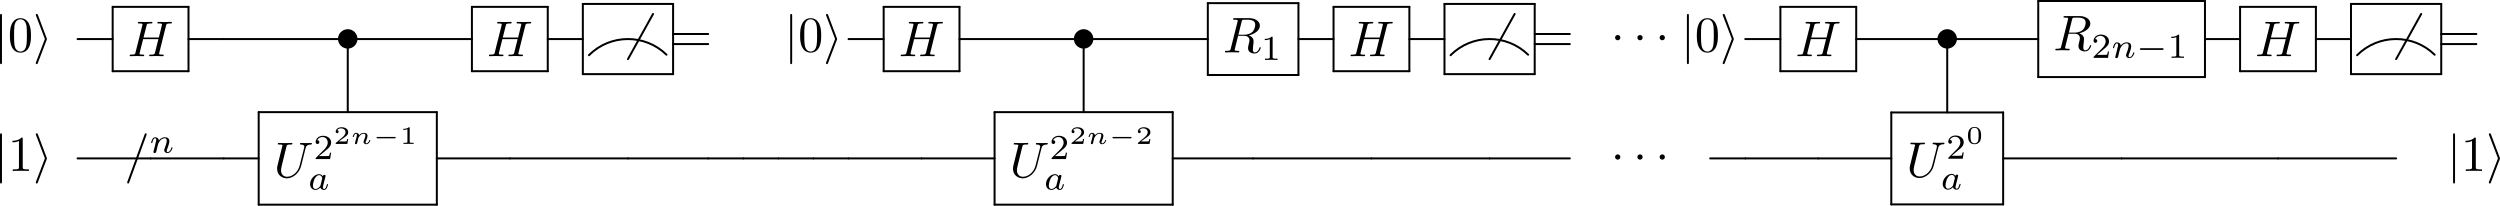 <svg xmlns="http://www.w3.org/2000/svg" xmlns:svg="http://www.w3.org/2000/svg" xmlns:xlink="http://www.w3.org/1999/xlink" id="svg1085" width="662.383" height="54.497" version="1.1" viewBox="0 0 496.787 40.872"><defs id="defs638"><g id="g636"><symbol id="glyph0-0" overflow="visible" style="overflow:visible"><path style="stroke:none" id="path549"/></symbol><symbol id="glyph0-1" overflow="visible" style="overflow:visible"><path style="stroke:none" id="path552" d="m 1.578,-7.125 c 0,-0.172 0,-0.359 -0.188,-0.359 -0.203,0 -0.203,0.188 -0.203,0.359 v 9.266 c 0,0.172 0,0.359 0.203,0.359 0.188,0 0.188,-0.188 0.188,-0.359 z m 0,0"/></symbol><symbol id="glyph0-2" overflow="visible" style="overflow:visible"><path style="stroke:none" id="path555" d="M 2.719,-2.328 C 2.766,-2.438 2.766,-2.469 2.766,-2.5 c 0,-0.016 0,-0.047 -0.047,-0.156 L 0.984,-7.25 c -0.062,-0.172 -0.125,-0.234 -0.234,-0.234 -0.109,0 -0.203,0.094 -0.203,0.203 0,0.031 0,0.047 0.047,0.156 L 2.359,-2.5 0.594,2.109 C 0.547,2.219 0.547,2.25 0.547,2.297 0.547,2.406 0.641,2.5 0.75,2.5 0.875,2.5 0.922,2.391 0.953,2.297 Z m 0,0"/></symbol><symbol id="glyph0-3" overflow="visible" style="overflow:visible"><path style="stroke:none" id="path558" d="m 4.422,-2.5 c 0,-1.062 -0.891,-1.922 -1.922,-1.922 -1.078,0 -1.953,0.891 -1.953,1.922 0,1.062 0.875,1.938 1.953,1.938 1.031,0 1.922,-0.859 1.922,-1.938 z m 0,0"/></symbol><symbol id="glyph0-4" overflow="visible" style="overflow:visible"><path style="stroke:none" id="path561" d="m 1.906,-2.5 c 0,-0.281 -0.234,-0.516 -0.516,-0.516 -0.297,0 -0.531,0.234 -0.531,0.516 0,0.297 0.234,0.531 0.531,0.531 0.281,0 0.516,-0.234 0.516,-0.531 z m 0,0"/></symbol><symbol id="glyph1-0" overflow="visible" style="overflow:visible"><path style="stroke:none" id="path564"/></symbol><symbol id="glyph1-1" overflow="visible" style="overflow:visible"><path style="stroke:none" id="path567" d="m 4.578,-3.188 c 0,-0.797 -0.047,-1.594 -0.391,-2.328 -0.453,-0.969 -1.281,-1.125 -1.688,-1.125 -0.609,0 -1.328,0.266 -1.75,1.188 -0.312,0.688 -0.359,1.469 -0.359,2.266 0,0.75 0.031,1.641 0.453,2.406 0.422,0.797 1.156,1 1.641,1 0.531,0 1.297,-0.203 1.734,-1.156 0.312,-0.688 0.359,-1.469 0.359,-2.25 z M 2.484,0 C 2.094,0 1.5,-0.25 1.328,-1.203 1.219,-1.797 1.219,-2.719 1.219,-3.312 c 0,-0.641 0,-1.297 0.078,-1.828 0.188,-1.188 0.938,-1.281 1.188,-1.281 0.328,0 0.984,0.188 1.172,1.172 0.109,0.562 0.109,1.312 0.109,1.938 0,0.75 0,1.422 -0.109,2.062 C 3.5,-0.297 2.938,0 2.484,0 Z m 0,0"/></symbol><symbol id="glyph1-2" overflow="visible" style="overflow:visible"><path style="stroke:none" id="path570" d="m 2.938,-6.375 c 0,-0.25 0,-0.266 -0.234,-0.266 C 2.078,-6 1.203,-6 0.891,-6 v 0.312 c 0.203,0 0.781,0 1.297,-0.266 v 5.172 c 0,0.359 -0.031,0.469 -0.922,0.469 h -0.312 V 0 c 0.344,-0.031 1.203,-0.031 1.609,-0.031 0.391,0 1.266,0 1.609,0.031 v -0.312 h -0.312 c -0.906,0 -0.922,-0.109 -0.922,-0.469 z m 0,0"/></symbol><symbol id="glyph2-0" overflow="visible" style="overflow:visible"><path style="stroke:none" id="path573"/></symbol><symbol id="glyph2-1" overflow="visible" style="overflow:visible"><path style="stroke:none" id="path576" d="M 7.609,-6.047 C 7.703,-6.406 7.719,-6.5 8.438,-6.5 c 0.266,0 0.344,0 0.344,-0.203 0,-0.109 -0.109,-0.109 -0.141,-0.109 -0.281,0 -1,0.031 -1.281,0.031 -0.281,0 -0.984,-0.031 -1.281,-0.031 -0.078,0 -0.188,0 -0.188,0.203 0,0.109 0.094,0.109 0.281,0.109 0.016,0 0.203,0 0.375,0.016 0.188,0.031 0.266,0.031 0.266,0.172 0,0.031 0,0.047 -0.031,0.188 L 6.188,-3.703 H 3.141 l 0.594,-2.344 C 3.812,-6.406 3.844,-6.5 4.562,-6.5 c 0.266,0 0.344,0 0.344,-0.203 0,-0.109 -0.109,-0.109 -0.141,-0.109 -0.281,0 -1,0.031 -1.281,0.031 -0.281,0 -0.984,-0.031 -1.281,-0.031 -0.078,0 -0.188,0 -0.188,0.203 0,0.109 0.094,0.109 0.281,0.109 0.016,0 0.203,0 0.375,0.016 0.172,0.031 0.266,0.031 0.266,0.172 0,0.031 0,0.062 -0.031,0.188 L 1.562,-0.781 c -0.094,0.391 -0.109,0.469 -0.906,0.469 -0.172,0 -0.266,0 -0.266,0.203 C 0.391,0 0.516,0 0.531,0 0.812,0 1.516,-0.031 1.797,-0.031 2,-0.031 2.219,-0.016 2.438,-0.016 2.656,-0.016 2.875,0 3.078,0 3.156,0 3.281,0 3.281,-0.203 3.281,-0.312 3.188,-0.312 3,-0.312 c -0.375,0 -0.641,0 -0.641,-0.172 0,-0.062 0.016,-0.109 0.016,-0.172 l 0.688,-2.734 h 3.031 c -0.406,1.656 -0.641,2.609 -0.688,2.75 C 5.312,-0.312 5.125,-0.312 4.5,-0.312 c -0.141,0 -0.234,0 -0.234,0.203 C 4.266,0 4.391,0 4.406,0 4.688,0 5.391,-0.031 5.672,-0.031 5.875,-0.031 6.094,-0.016 6.312,-0.016 6.531,-0.016 6.75,0 6.953,0 7.031,0 7.156,0 7.156,-0.203 7.156,-0.312 7.062,-0.312 6.875,-0.312 c -0.359,0 -0.641,0 -0.641,-0.172 0,-0.062 0.016,-0.109 0.031,-0.172 z m 0,0"/></symbol><symbol id="glyph2-2" overflow="visible" style="overflow:visible"><path style="stroke:none" id="path579" d="m 3.734,-6.125 c 0.062,-0.234 0.094,-0.328 0.281,-0.359 C 4.109,-6.5 4.422,-6.5 4.625,-6.5 c 0.703,0 1.812,0 1.812,0.984 0,0.344 -0.156,1.031 -0.547,1.422 -0.266,0.25 -0.781,0.578 -1.688,0.578 H 3.094 Z m 1.438,2.734 c 1.016,-0.219 2.188,-0.922 2.188,-1.922 0,-0.859 -0.891,-1.5 -2.203,-1.5 H 2.328 c -0.203,0 -0.297,0 -0.297,0.203 C 2.031,-6.5 2.125,-6.5 2.312,-6.5 c 0.016,0 0.203,0 0.375,0.016 0.188,0.031 0.266,0.031 0.266,0.172 0,0.031 0,0.062 -0.031,0.188 l -1.344,5.344 C 1.484,-0.391 1.469,-0.312 0.672,-0.312 0.5,-0.312 0.406,-0.312 0.406,-0.109 0.406,0 0.531,0 0.547,0 c 0.281,0 0.984,-0.031 1.25,-0.031 0.281,0 1,0.031 1.281,0.031 0.078,0 0.188,0 0.188,-0.203 0,-0.109 -0.078,-0.109 -0.281,-0.109 -0.359,0 -0.641,0 -0.641,-0.172 0,-0.062 0.016,-0.109 0.031,-0.172 l 0.656,-2.641 h 1.188 c 0.906,0 1.078,0.562 1.078,0.906 0,0.141 -0.078,0.453 -0.141,0.688 C 5.094,-1.422 5,-1.062 5,-0.859 5,0.219 6.203,0.219 6.328,0.219 c 0.844,0 1.203,-1 1.203,-1.141 0,-0.125 -0.109,-0.125 -0.125,-0.125 -0.094,0 -0.109,0.062 -0.125,0.141 C 7.031,-0.172 6.594,0 6.375,0 6.047,0 5.969,-0.219 5.969,-0.609 c 0,-0.312 0.062,-0.812 0.109,-1.141 0.016,-0.141 0.031,-0.328 0.031,-0.469 0,-0.766 -0.672,-1.078 -0.938,-1.172 z m 0,0"/></symbol><symbol id="glyph2-3" overflow="visible" style="overflow:visible"><path style="stroke:none" id="path582" d="m 4.375,-7.094 c 0.047,-0.141 0.047,-0.172 0.047,-0.188 0,-0.109 -0.078,-0.203 -0.188,-0.203 -0.078,0 -0.141,0.031 -0.172,0.094 l -3.469,9.5 C 0.547,2.25 0.547,2.281 0.547,2.297 0.547,2.406 0.641,2.5 0.75,2.5 0.875,2.5 0.906,2.422 0.969,2.25 Z m 0,0"/></symbol><symbol id="glyph2-4" overflow="visible" style="overflow:visible"><path style="stroke:none" id="path585" d="M 6.328,-5.766 C 6.438,-6.172 6.609,-6.469 7.406,-6.5 c 0.047,0 0.172,-0.016 0.172,-0.203 0,0 0,-0.109 -0.125,-0.109 -0.328,0 -0.688,0.031 -1.016,0.031 -0.344,0 -0.719,-0.031 -1.047,-0.031 -0.062,0 -0.172,0 -0.172,0.203 C 5.219,-6.5 5.312,-6.5 5.391,-6.5 c 0.578,0.016 0.688,0.219 0.688,0.438 0,0.031 -0.031,0.188 -0.031,0.203 l -0.906,3.562 C 4.812,-0.953 3.656,-0.094 2.656,-0.094 c -0.672,0 -1.203,-0.438 -1.203,-1.297 0,-0.016 0,-0.328 0.109,-0.766 L 2.516,-6.047 C 2.609,-6.406 2.625,-6.5 3.359,-6.5 c 0.266,0 0.344,0 0.344,-0.203 0,-0.109 -0.109,-0.109 -0.141,-0.109 -0.281,0 -1,0.031 -1.281,0.031 -0.281,0 -1,-0.031 -1.281,-0.031 -0.078,0 -0.188,0 -0.188,0.203 C 0.812,-6.5 0.891,-6.5 1.094,-6.5 c 0.016,0 0.203,0 0.375,0.016 0.172,0.031 0.266,0.031 0.266,0.172 0,0.047 -0.109,0.469 -0.172,0.703 l -0.219,0.875 C 1.25,-4.344 0.781,-2.469 0.734,-2.266 0.672,-2 0.672,-1.844 0.672,-1.688 c 0,1.203 0.906,1.906 1.953,1.906 1.25,0 2.484,-1.125 2.812,-2.438 z m 0,0"/></symbol><symbol id="glyph3-0" overflow="visible" style="overflow:visible"><path style="stroke:none" id="path588"/></symbol><symbol id="glyph3-1" overflow="visible" style="overflow:visible"><path style="stroke:none" id="path591" d="m 2.328,-4.438 c 0,-0.188 0,-0.188 -0.203,-0.188 -0.453,0.438 -1.078,0.438 -1.359,0.438 v 0.25 c 0.156,0 0.625,0 1,-0.188 v 3.547 c 0,0.234 0,0.328 -0.688,0.328 H 0.812 V 0 c 0.125,0 0.984,-0.031 1.234,-0.031 0.219,0 1.094,0.031 1.25,0.031 V -0.25 H 3.031 c -0.703,0 -0.703,-0.094 -0.703,-0.328 z m 0,0"/></symbol><symbol id="glyph3-2" overflow="visible" style="overflow:visible"><path style="stroke:none" id="path594" d="M 3.516,-1.266 H 3.281 c -0.016,0.156 -0.094,0.562 -0.188,0.625 C 3.047,-0.594 2.516,-0.594 2.406,-0.594 H 1.125 c 0.734,-0.641 0.984,-0.844 1.391,-1.172 0.516,-0.406 1,-0.844 1,-1.5 0,-0.844 -0.734,-1.359 -1.625,-1.359 -0.859,0 -1.453,0.609 -1.453,1.25 0,0.344 0.297,0.391 0.375,0.391 0.156,0 0.359,-0.125 0.359,-0.375 0,-0.125 -0.047,-0.375 -0.406,-0.375 C 0.984,-4.219 1.453,-4.375 1.781,-4.375 c 0.703,0 1.062,0.547 1.062,1.109 0,0.609 -0.438,1.078 -0.656,1.328 L 0.516,-0.266 C 0.438,-0.203 0.438,-0.188 0.438,0 h 2.875 z m 0,0"/></symbol><symbol id="glyph4-0" overflow="visible" style="overflow:visible"><path style="stroke:none" id="path597"/></symbol><symbol id="glyph4-1" overflow="visible" style="overflow:visible"><path style="stroke:none" id="path600" d="m 0.844,-0.438 c -0.016,0.094 -0.062,0.266 -0.062,0.281 0,0.156 0.125,0.219 0.234,0.219 0.125,0 0.234,-0.078 0.281,-0.141 0.031,-0.062 0.078,-0.297 0.125,-0.438 0.031,-0.125 0.109,-0.453 0.141,-0.625 0.047,-0.156 0.094,-0.312 0.125,-0.469 0.078,-0.281 0.094,-0.344 0.297,-0.625 C 2.172,-2.516 2.5,-2.875 3.031,-2.875 c 0.391,0 0.406,0.359 0.406,0.484 0,0.422 -0.297,1.188 -0.406,1.484 -0.078,0.203 -0.109,0.266 -0.109,0.375 0,0.375 0.297,0.594 0.656,0.594 0.703,0 1,-0.953 1,-1.062 0,-0.094 -0.078,-0.094 -0.109,-0.094 -0.094,0 -0.094,0.047 -0.125,0.125 C 4.188,-0.406 3.875,-0.125 3.609,-0.125 c -0.156,0 -0.188,-0.094 -0.188,-0.25 0,-0.156 0.047,-0.25 0.172,-0.562 0.078,-0.219 0.359,-0.953 0.359,-1.344 0,-0.672 -0.531,-0.797 -0.906,-0.797 -0.578,0 -0.969,0.359 -1.172,0.641 -0.047,-0.484 -0.453,-0.641 -0.75,-0.641 -0.297,0 -0.453,0.219 -0.547,0.375 -0.156,0.266 -0.25,0.656 -0.25,0.703 0,0.078 0.094,0.078 0.125,0.078 0.094,0 0.094,-0.016 0.141,-0.203 0.109,-0.406 0.25,-0.75 0.516,-0.75 0.188,0 0.234,0.156 0.234,0.344 0,0.125 -0.062,0.391 -0.125,0.578 -0.047,0.188 -0.109,0.469 -0.141,0.625 z m 0,0"/></symbol><symbol id="glyph4-2" overflow="visible" style="overflow:visible"><path style="stroke:none" id="path603" d="m 2.938,-2.656 c -0.141,-0.234 -0.375,-0.422 -0.719,-0.422 -0.891,0 -1.797,0.984 -1.797,1.984 0,0.688 0.453,1.156 1.062,1.156 0.375,0 0.703,-0.203 0.984,-0.484 C 2.594,0 3,0.062 3.188,0.062 c 0.25,0 0.422,-0.141 0.547,-0.359 0.156,-0.281 0.25,-0.672 0.25,-0.703 0,-0.094 -0.094,-0.094 -0.109,-0.094 -0.109,0 -0.109,0.031 -0.156,0.219 C 3.625,-0.531 3.5,-0.125 3.203,-0.125 3.031,-0.125 2.969,-0.281 2.969,-0.469 c 0,-0.109 0.062,-0.375 0.109,-0.547 0.047,-0.188 0.125,-0.469 0.156,-0.625 L 3.375,-2.172 C 3.422,-2.359 3.5,-2.688 3.5,-2.719 3.5,-2.875 3.375,-2.938 3.266,-2.938 c -0.125,0 -0.281,0.078 -0.328,0.281 z M 2.5,-0.875 C 2.453,-0.672 2.297,-0.531 2.141,-0.406 2.078,-0.344 1.797,-0.125 1.5,-0.125 c -0.266,0 -0.516,-0.188 -0.516,-0.672 0,-0.375 0.203,-1.141 0.375,-1.422 0.312,-0.562 0.672,-0.656 0.859,-0.656 0.484,0 0.625,0.531 0.625,0.609 0,0.016 -0.016,0.078 -0.016,0.094 z m 0,0"/></symbol><symbol id="glyph5-0" overflow="visible" style="overflow:visible"><path style="stroke:none" id="path606"/></symbol><symbol id="glyph5-1" overflow="visible" style="overflow:visible"><path style="stroke:none" id="path609" d="m 5.188,-1.578 c 0.109,0 0.281,0 0.281,-0.156 0,-0.188 -0.172,-0.188 -0.281,-0.188 H 1.031 c -0.109,0 -0.281,0 -0.281,0.172 0,0.172 0.156,0.172 0.281,0.172 z m 0,0"/></symbol><symbol id="glyph6-0" overflow="visible" style="overflow:visible"><path style="stroke:none" id="path612"/></symbol><symbol id="glyph6-1" overflow="visible" style="overflow:visible"><path style="stroke:none" id="path615" d="M 2.938,-0.969 H 2.719 c 0,0.094 -0.062,0.406 -0.141,0.453 -0.031,0.031 -0.453,0.031 -0.531,0.031 H 1.078 C 1.406,-0.719 1.766,-1 2.062,-1.203 c 0.453,-0.312 0.875,-0.594 0.875,-1.125 0,-0.641 -0.609,-0.984 -1.312,-0.984 -0.672,0 -1.172,0.375 -1.172,0.875 0,0.25 0.219,0.297 0.297,0.297 0.125,0 0.281,-0.094 0.281,-0.297 0,-0.172 -0.125,-0.281 -0.281,-0.281 0.141,-0.234 0.438,-0.375 0.766,-0.375 0.484,0 0.891,0.281 0.891,0.766 0,0.422 -0.297,0.75 -0.672,1.062 l -1.219,1.031 C 0.469,-0.188 0.453,-0.188 0.453,-0.156 V 0 h 2.312 z m 0,0"/></symbol><symbol id="glyph6-2" overflow="visible" style="overflow:visible"><path style="stroke:none" id="path618" d="M 1.984,-3.172 C 1.984,-3.312 1.969,-3.312 1.797,-3.312 1.453,-3 0.891,-3 0.797,-3 H 0.719 v 0.219 h 0.078 c 0.109,0 0.438,-0.016 0.734,-0.141 v 2.5 c 0,0.141 0,0.203 -0.531,0.203 H 0.75 V 0 c 0.266,-0.016 0.719,-0.016 1,-0.016 0.297,0 0.734,0 1.016,0.016 v -0.219 h -0.25 c -0.531,0 -0.531,-0.062 -0.531,-0.203 z m 0,0"/></symbol><symbol id="glyph6-3" overflow="visible" style="overflow:visible"><path style="stroke:none" id="path621" d="M 3,-1.594 C 3,-1.953 3,-3.312 1.688,-3.312 c -1.297,0 -1.297,1.359 -1.297,1.719 0,0.359 0,1.703 1.297,1.703 C 3,0.109 3,-1.234 3,-1.594 Z M 1.688,-0.062 C 1.516,-0.062 1.094,-0.125 0.969,-0.625 0.891,-0.891 0.891,-1.25 0.891,-1.656 c 0,-0.375 0,-0.719 0.078,-1 0.125,-0.422 0.516,-0.5 0.719,-0.5 0.375,0 0.641,0.188 0.734,0.547 C 2.5,-2.359 2.5,-1.953 2.5,-1.656 c 0,0.344 0,0.75 -0.078,1.047 C 2.297,-0.125 1.891,-0.062 1.688,-0.062 Z m 0,0"/></symbol><symbol id="glyph7-0" overflow="visible" style="overflow:visible"><path style="stroke:none" id="path624"/></symbol><symbol id="glyph7-1" overflow="visible" style="overflow:visible"><path style="stroke:none" id="path627" d="m 0.969,-0.484 c -0.031,0.125 -0.078,0.344 -0.078,0.359 0,0.109 0.094,0.188 0.188,0.188 0.062,0 0.172,-0.047 0.234,-0.172 0,-0.031 0.062,-0.266 0.094,-0.391 0.172,-0.672 0.172,-0.688 0.172,-0.703 0.078,-0.125 0.438,-0.828 1.031,-0.828 0.25,0 0.359,0.125 0.359,0.359 0,0.281 -0.219,0.797 -0.328,1.078 -0.031,0.062 -0.047,0.125 -0.047,0.203 0,0.266 0.25,0.453 0.547,0.453 0.531,0 0.797,-0.656 0.797,-0.781 0,-0.062 -0.078,-0.062 -0.094,-0.062 -0.094,0 -0.094,0.016 -0.125,0.109 C 3.625,-0.375 3.391,-0.109 3.156,-0.109 3.047,-0.109 3,-0.188 3,-0.297 3,-0.406 3.031,-0.453 3.078,-0.562 c 0.078,-0.203 0.312,-0.766 0.312,-1.047 0,-0.375 -0.266,-0.594 -0.75,-0.594 -0.453,0 -0.766,0.281 -0.938,0.5 -0.016,-0.422 -0.422,-0.5 -0.609,-0.5 -0.5,0 -0.641,0.766 -0.641,0.766 0,0.078 0.078,0.078 0.109,0.078 0.078,0 0.094,-0.031 0.109,-0.094 C 0.75,-1.75 0.859,-2.031 1.078,-2.031 c 0.156,0 0.203,0.156 0.203,0.266 0,0.062 -0.062,0.25 -0.078,0.391 -0.047,0.125 -0.094,0.328 -0.109,0.438 z m 0,0"/></symbol><symbol id="glyph8-0" overflow="visible" style="overflow:visible"><path style="stroke:none" id="path630"/></symbol><symbol id="glyph8-1" overflow="visible" style="overflow:visible"><path style="stroke:none" id="path633" d="m 4.391,-1.109 c 0.078,0 0.203,0 0.203,-0.141 0,-0.141 -0.125,-0.141 -0.203,-0.141 h -3.375 c -0.078,0 -0.219,0 -0.219,0.141 0,0.141 0.141,0.141 0.219,0.141 z m 0,0"/></symbol></g></defs><rect style="fill:#fff;stroke-width:.774" id="rect1093" width="507.019" height="51.08" x="-5.522" y="-5.717"/><g id="surface1" transform="translate(-54.297,-73.208)"><g style="fill:#000;fill-opacity:1" id="g642"><use id="use640" width="100%" height="100%" x="53.109" y="83.457" xlink:href="#glyph0-1"/></g><g style="fill:#000;fill-opacity:1" id="g646"><use id="use644" width="100%" height="100%" x="55.876" y="83.457" xlink:href="#glyph1-1"/></g><g style="fill:#000;fill-opacity:1" id="g650"><use id="use648" width="100%" height="100%" x="60.858" y="83.457" xlink:href="#glyph0-2"/></g><g style="fill:#000;fill-opacity:1" id="g654"><use id="use652" width="100%" height="100%" x="79.676" y="84.37" xlink:href="#glyph2-1"/></g><path style="fill:none;stroke:#000;stroke-width:.398;stroke-linecap:round;stroke-linejoin:round;stroke-miterlimit:10;stroke-opacity:1" id="path656" d="M 22.041,6.393 H 6.974" transform="matrix(1,0,0,-1,69.713,80.967)"/><path style="fill:none;stroke:#000;stroke-width:.398;stroke-linecap:round;stroke-linejoin:round;stroke-miterlimit:10;stroke-opacity:1" id="path658" d="M 6.974,6.393 V -6.392" transform="matrix(1,0,0,-1,69.713,80.967)"/><path style="fill:none;stroke:#000;stroke-width:.398;stroke-linecap:round;stroke-linejoin:round;stroke-miterlimit:10;stroke-opacity:1" id="path660" d="M 6.974,-6.392 H 22.041" transform="matrix(1,0,0,-1,69.713,80.967)"/><path style="fill:none;stroke:#000;stroke-width:.398;stroke-linecap:round;stroke-linejoin:round;stroke-miterlimit:10;stroke-opacity:1" id="path662" d="M 22.041,-6.392 V 6.393" transform="matrix(1,0,0,-1,69.713,80.967)"/><path style="fill:none;stroke:#000;stroke-width:.398;stroke-linecap:round;stroke-linejoin:round;stroke-miterlimit:10;stroke-opacity:1" id="path664" d="M 6.974,-0.002 H 0.002" transform="matrix(1,0,0,-1,69.713,80.967)"/><path style="fill:none;stroke:#000;stroke-width:.398;stroke-linecap:round;stroke-linejoin:round;stroke-miterlimit:10;stroke-opacity:1" id="path666" d="M 29.017,-0.002 H 22.041" transform="matrix(1,0,0,-1,69.713,80.967)"/><g style="fill:#000;fill-opacity:1" id="g670"><use id="use668" width="100%" height="100%" x="120.912" y="83.43" xlink:href="#glyph0-3"/></g><path style="fill:none;stroke:#000;stroke-width:.398;stroke-linecap:round;stroke-linejoin:round;stroke-miterlimit:10;stroke-opacity:1" id="path672" d="M 53.689,-1.357 V -14.529" transform="matrix(1,0,0,-1,69.713,80.967)"/><path style="fill:none;stroke:#000;stroke-width:.398;stroke-linecap:round;stroke-linejoin:round;stroke-miterlimit:10;stroke-opacity:1" id="path674" d="M 52.471,-0.002 H 29.017" transform="matrix(1,0,0,-1,69.713,80.967)"/><g style="fill:#000;fill-opacity:1" id="g678"><use id="use676" width="100%" height="100%" x="151.064" y="84.37" xlink:href="#glyph2-1"/></g><path style="fill:none;stroke:#000;stroke-width:.398;stroke-linecap:round;stroke-linejoin:round;stroke-miterlimit:10;stroke-opacity:1" id="path680" d="M 93.432,6.393 H 78.361" transform="matrix(1,0,0,-1,69.713,80.967)"/><path style="fill:none;stroke:#000;stroke-width:.398;stroke-linecap:round;stroke-linejoin:round;stroke-miterlimit:10;stroke-opacity:1" id="path682" d="M 78.361,6.393 V -6.392" transform="matrix(1,0,0,-1,69.713,80.967)"/><path style="fill:none;stroke:#000;stroke-width:.398;stroke-linecap:round;stroke-linejoin:round;stroke-miterlimit:10;stroke-opacity:1" id="path684" d="M 78.361,-6.392 H 93.432" transform="matrix(1,0,0,-1,69.713,80.967)"/><path style="fill:none;stroke:#000;stroke-width:.398;stroke-linecap:round;stroke-linejoin:round;stroke-miterlimit:10;stroke-opacity:1" id="path686" d="M 93.432,-6.392 V 6.393" transform="matrix(1,0,0,-1,69.713,80.967)"/><path style="fill:none;stroke:#000;stroke-width:.398;stroke-linecap:round;stroke-linejoin:round;stroke-miterlimit:10;stroke-opacity:1" id="path688" d="M 78.361,-0.002 H 54.908" transform="matrix(1,0,0,-1,69.713,80.967)"/><path style="fill:none;stroke:#000;stroke-width:.398;stroke-linecap:round;stroke-linejoin:round;stroke-miterlimit:10;stroke-opacity:1" id="path690" d="m -7.752,-3.209 c 4.246,4.246 11.121,4.277 15.406,0.098" transform="matrix(1,0,0,-1,179.084,80.967)"/><path style="fill:none;stroke:#000;stroke-width:.398;stroke-linecap:round;stroke-linejoin:round;stroke-miterlimit:10;stroke-opacity:1" id="path692" d="M 0.002,-3.986 4.982,4.983" transform="matrix(1,0,0,-1,179.084,80.967)"/><path style="fill:none;stroke:#000;stroke-width:.398;stroke-linecap:round;stroke-linejoin:round;stroke-miterlimit:10;stroke-opacity:1" id="path694" d="M 118.338,6.975 H 100.404" transform="matrix(1,0,0,-1,69.713,80.967)"/><path style="fill:none;stroke:#000;stroke-width:.398;stroke-linecap:round;stroke-linejoin:round;stroke-miterlimit:10;stroke-opacity:1" id="path696" d="M 100.404,6.975 V -6.974" transform="matrix(1,0,0,-1,69.713,80.967)"/><path style="fill:none;stroke:#000;stroke-width:.398;stroke-linecap:round;stroke-linejoin:round;stroke-miterlimit:10;stroke-opacity:1" id="path698" d="m 100.404,-6.974 h 17.934" transform="matrix(1,0,0,-1,69.713,80.967)"/><path style="fill:none;stroke:#000;stroke-width:.398;stroke-linecap:round;stroke-linejoin:round;stroke-miterlimit:10;stroke-opacity:1" id="path700" d="M 118.338,-6.974 V 6.975" transform="matrix(1,0,0,-1,69.713,80.967)"/><path style="fill:none;stroke:#000;stroke-width:.398;stroke-linecap:round;stroke-linejoin:round;stroke-miterlimit:10;stroke-opacity:1" id="path702" d="M 100.404,-0.002 H 93.432" transform="matrix(1,0,0,-1,69.713,80.967)"/><path style="fill:none;stroke:#000;stroke-width:.398;stroke-linecap:round;stroke-linejoin:round;stroke-miterlimit:10;stroke-opacity:1" id="path704" d="m 125.31,-0.002 h -6.973" transform="matrix(1,0,0,-1,69.713,81.963)"/><path style="fill:none;stroke:#000;stroke-width:.398;stroke-linecap:round;stroke-linejoin:round;stroke-miterlimit:10;stroke-opacity:1" id="path706" d="m 125.31,0.001 h -6.973" transform="matrix(1,0,0,-1,69.713,79.97)"/><g style="fill:#000;fill-opacity:1" id="g710"><use id="use708" width="100%" height="100%" x="210.134" y="83.457" xlink:href="#glyph0-1"/></g><g style="fill:#000;fill-opacity:1" id="g714"><use id="use712" width="100%" height="100%" x="212.901" y="83.457" xlink:href="#glyph1-1"/></g><g style="fill:#000;fill-opacity:1" id="g718"><use id="use716" width="100%" height="100%" x="217.883" y="83.457" xlink:href="#glyph0-2"/></g><g style="fill:#000;fill-opacity:1" id="g722"><use id="use720" width="100%" height="100%" x="232.882" y="84.371" xlink:href="#glyph2-1"/></g><path style="fill:none;stroke:#000;stroke-width:.398;stroke-linecap:round;stroke-linejoin:round;stroke-miterlimit:10;stroke-opacity:1" id="path724" d="M 175.248,6.393 H 160.182" transform="matrix(1,0,0,-1,69.713,80.967)"/><path style="fill:none;stroke:#000;stroke-width:.398;stroke-linecap:round;stroke-linejoin:round;stroke-miterlimit:10;stroke-opacity:1" id="path726" d="M 160.182,6.393 V -6.392" transform="matrix(1,0,0,-1,69.713,80.967)"/><path style="fill:none;stroke:#000;stroke-width:.398;stroke-linecap:round;stroke-linejoin:round;stroke-miterlimit:10;stroke-opacity:1" id="path728" d="m 160.182,-6.392 h 15.066" transform="matrix(1,0,0,-1,69.713,80.967)"/><path style="fill:none;stroke:#000;stroke-width:.398;stroke-linecap:round;stroke-linejoin:round;stroke-miterlimit:10;stroke-opacity:1" id="path730" d="M 175.248,-6.392 V 6.393" transform="matrix(1,0,0,-1,69.713,80.967)"/><path style="fill:none;stroke:#000;stroke-width:.398;stroke-linecap:round;stroke-linejoin:round;stroke-miterlimit:10;stroke-opacity:1" id="path732" d="m 160.182,-0.002 h -6.977" transform="matrix(1,0,0,-1,69.713,80.967)"/><g style="fill:#000;fill-opacity:1" id="g736"><use id="use734" width="100%" height="100%" x="267.144" y="83.43" xlink:href="#glyph0-3"/></g><path style="fill:none;stroke:#000;stroke-width:.398;stroke-linecap:round;stroke-linejoin:round;stroke-miterlimit:10;stroke-opacity:1" id="path738" d="M 199.92,-1.357 V -14.529" transform="matrix(1,0,0,-1,69.713,80.967)"/><path style="fill:none;stroke:#000;stroke-width:.398;stroke-linecap:round;stroke-linejoin:round;stroke-miterlimit:10;stroke-opacity:1" id="path740" d="M 198.701,-0.002 H 175.248" transform="matrix(1,0,0,-1,69.713,80.967)"/><g style="fill:#000;fill-opacity:1" id="g744"><use id="use742" width="100%" height="100%" x="297.296" y="83.623" xlink:href="#glyph2-2"/></g><g style="fill:#000;fill-opacity:1" id="g748"><use id="use746" width="100%" height="100%" x="304.86" y="85.118" xlink:href="#glyph3-1"/></g><path style="fill:none;stroke:#000;stroke-width:.398;stroke-linecap:round;stroke-linejoin:round;stroke-miterlimit:10;stroke-opacity:1" id="path750" d="M 242.603,7.139 H 224.596" transform="matrix(1,0,0,-1,69.713,80.967)"/><path style="fill:none;stroke:#000;stroke-width:.398;stroke-linecap:round;stroke-linejoin:round;stroke-miterlimit:10;stroke-opacity:1" id="path752" d="M 224.596,7.139 V -7.138" transform="matrix(1,0,0,-1,69.713,80.967)"/><path style="fill:none;stroke:#000;stroke-width:.398;stroke-linecap:round;stroke-linejoin:round;stroke-miterlimit:10;stroke-opacity:1" id="path754" d="m 224.596,-7.138 h 18.008" transform="matrix(1,0,0,-1,69.713,80.967)"/><path style="fill:none;stroke:#000;stroke-width:.398;stroke-linecap:round;stroke-linejoin:round;stroke-miterlimit:10;stroke-opacity:1" id="path756" d="M 242.603,-7.138 V 7.139" transform="matrix(1,0,0,-1,69.713,80.967)"/><path style="fill:none;stroke:#000;stroke-width:.398;stroke-linecap:round;stroke-linejoin:round;stroke-miterlimit:10;stroke-opacity:1" id="path758" d="M 224.596,-0.002 H 201.139" transform="matrix(1,0,0,-1,69.713,80.967)"/><g style="fill:#000;fill-opacity:1" id="g762"><use id="use760" width="100%" height="100%" x="322.281" y="84.371" xlink:href="#glyph2-1"/></g><path style="fill:none;stroke:#000;stroke-width:.398;stroke-linecap:round;stroke-linejoin:round;stroke-miterlimit:10;stroke-opacity:1" id="path764" d="m 264.646,6.393 h -15.066" transform="matrix(1,0,0,-1,69.713,80.967)"/><path style="fill:none;stroke:#000;stroke-width:.398;stroke-linecap:round;stroke-linejoin:round;stroke-miterlimit:10;stroke-opacity:1" id="path766" d="M 249.58,6.393 V -6.392" transform="matrix(1,0,0,-1,69.713,80.967)"/><path style="fill:none;stroke:#000;stroke-width:.398;stroke-linecap:round;stroke-linejoin:round;stroke-miterlimit:10;stroke-opacity:1" id="path768" d="m 249.58,-6.392 h 15.066" transform="matrix(1,0,0,-1,69.713,80.967)"/><path style="fill:none;stroke:#000;stroke-width:.398;stroke-linecap:round;stroke-linejoin:round;stroke-miterlimit:10;stroke-opacity:1" id="path770" d="M 264.646,-6.392 V 6.393" transform="matrix(1,0,0,-1,69.713,80.967)"/><path style="fill:none;stroke:#000;stroke-width:.398;stroke-linecap:round;stroke-linejoin:round;stroke-miterlimit:10;stroke-opacity:1" id="path772" d="m 249.58,-0.002 h -6.977" transform="matrix(1,0,0,-1,69.713,80.967)"/><path style="fill:none;stroke:#000;stroke-width:.398;stroke-linecap:round;stroke-linejoin:round;stroke-miterlimit:10;stroke-opacity:1" id="path774" d="M -7.75,-3.209 C -3.504,1.037 3.371,1.069 7.652,-3.111" transform="matrix(1,0,0,-1,350.301,80.967)"/><path style="fill:none;stroke:#000;stroke-width:.398;stroke-linecap:round;stroke-linejoin:round;stroke-miterlimit:10;stroke-opacity:1" id="path776" d="M -2.1875e-4,-3.986 4.98,4.983" transform="matrix(1,0,0,-1,350.301,80.967)"/><path style="fill:none;stroke:#000;stroke-width:.398;stroke-linecap:round;stroke-linejoin:round;stroke-miterlimit:10;stroke-opacity:1" id="path778" d="M 289.553,6.975 H 271.623" transform="matrix(1,0,0,-1,69.713,80.967)"/><path style="fill:none;stroke:#000;stroke-width:.398;stroke-linecap:round;stroke-linejoin:round;stroke-miterlimit:10;stroke-opacity:1" id="path780" d="M 271.623,6.975 V -6.974" transform="matrix(1,0,0,-1,69.713,80.967)"/><path style="fill:none;stroke:#000;stroke-width:.398;stroke-linecap:round;stroke-linejoin:round;stroke-miterlimit:10;stroke-opacity:1" id="path782" d="m 271.623,-6.974 h 17.93" transform="matrix(1,0,0,-1,69.713,80.967)"/><path style="fill:none;stroke:#000;stroke-width:.398;stroke-linecap:round;stroke-linejoin:round;stroke-miterlimit:10;stroke-opacity:1" id="path784" d="M 289.553,-6.974 V 6.975" transform="matrix(1,0,0,-1,69.713,80.967)"/><path style="fill:none;stroke:#000;stroke-width:.398;stroke-linecap:round;stroke-linejoin:round;stroke-miterlimit:10;stroke-opacity:1" id="path786" d="m 271.623,-0.002 h -6.977" transform="matrix(1,0,0,-1,69.713,80.967)"/><path style="fill:none;stroke:#000;stroke-width:.398;stroke-linecap:round;stroke-linejoin:round;stroke-miterlimit:10;stroke-opacity:1" id="path788" d="m 296.529,-0.002 h -6.977" transform="matrix(1,0,0,-1,69.713,81.963)"/><path style="fill:none;stroke:#000;stroke-width:.398;stroke-linecap:round;stroke-linejoin:round;stroke-miterlimit:10;stroke-opacity:1" id="path790" d="m 296.529,0.001 h -6.977" transform="matrix(1,0,0,-1,69.713,79.97)"/><g style="fill:#000;fill-opacity:1" id="g794"><use id="use792" width="100%" height="100%" x="374.378" y="83.181" xlink:href="#glyph0-4"/></g><g style="fill:#000;fill-opacity:1" id="g798"><use id="use796" width="100%" height="100%" x="378.809" y="83.181" xlink:href="#glyph0-4"/></g><g style="fill:#000;fill-opacity:1" id="g802"><use id="use800" width="100%" height="100%" x="383.231" y="83.181" xlink:href="#glyph0-4"/></g><g style="fill:#000;fill-opacity:1" id="g806"><use id="use804" width="100%" height="100%" x="388.325" y="83.457" xlink:href="#glyph0-1"/></g><g style="fill:#000;fill-opacity:1" id="g810"><use id="use808" width="100%" height="100%" x="391.093" y="83.457" xlink:href="#glyph1-1"/></g><g style="fill:#000;fill-opacity:1" id="g814"><use id="use812" width="100%" height="100%" x="396.074" y="83.457" xlink:href="#glyph0-2"/></g><g style="fill:#000;fill-opacity:1" id="g818"><use id="use816" width="100%" height="100%" x="411.073" y="84.371" xlink:href="#glyph2-1"/></g><path style="fill:none;stroke:#000;stroke-width:.398;stroke-linecap:round;stroke-linejoin:round;stroke-miterlimit:10;stroke-opacity:1" id="path820" d="m 353.439,6.393 h -15.066" transform="matrix(1,0,0,-1,69.713,80.967)"/><path style="fill:none;stroke:#000;stroke-width:.398;stroke-linecap:round;stroke-linejoin:round;stroke-miterlimit:10;stroke-opacity:1" id="path822" d="M 338.373,6.393 V -6.392" transform="matrix(1,0,0,-1,69.713,80.967)"/><path style="fill:none;stroke:#000;stroke-width:.398;stroke-linecap:round;stroke-linejoin:round;stroke-miterlimit:10;stroke-opacity:1" id="path824" d="m 338.373,-6.392 h 15.066" transform="matrix(1,0,0,-1,69.713,80.967)"/><path style="fill:none;stroke:#000;stroke-width:.398;stroke-linecap:round;stroke-linejoin:round;stroke-miterlimit:10;stroke-opacity:1" id="path826" d="M 353.439,-6.392 V 6.393" transform="matrix(1,0,0,-1,69.713,80.967)"/><path style="fill:none;stroke:#000;stroke-width:.398;stroke-linecap:round;stroke-linejoin:round;stroke-miterlimit:10;stroke-opacity:1" id="path828" d="m 338.373,-0.002 h -6.977" transform="matrix(1,0,0,-1,69.713,80.967)"/><g style="fill:#000;fill-opacity:1" id="g832"><use id="use830" width="100%" height="100%" x="438.748" y="83.43" xlink:href="#glyph0-3"/></g><path style="fill:none;stroke:#000;stroke-width:.398;stroke-linecap:round;stroke-linejoin:round;stroke-miterlimit:10;stroke-opacity:1" id="path834" d="M 371.525,-1.357 V -14.584" transform="matrix(1,0,0,-1,69.713,80.967)"/><path style="fill:none;stroke:#000;stroke-width:.398;stroke-linecap:round;stroke-linejoin:round;stroke-miterlimit:10;stroke-opacity:1" id="path836" d="M 370.307,-0.002 H 353.439" transform="matrix(1,0,0,-1,69.713,80.967)"/><g style="fill:#000;fill-opacity:1" id="g840"><use id="use838" width="100%" height="100%" x="462.313" y="83.208" xlink:href="#glyph2-2"/></g><g style="fill:#000;fill-opacity:1" id="g844"><use id="use842" width="100%" height="100%" x="469.878" y="84.703" xlink:href="#glyph3-2"/></g><g style="fill:#000;fill-opacity:1" id="g848"><use id="use846" width="100%" height="100%" x="473.849" y="84.703" xlink:href="#glyph4-1"/></g><g style="fill:#000;fill-opacity:1" id="g852"><use id="use850" width="100%" height="100%" x="478.774" y="84.703" xlink:href="#glyph5-1"/></g><g style="fill:#000;fill-opacity:1" id="g856"><use id="use854" width="100%" height="100%" x="485" y="84.703" xlink:href="#glyph3-1"/></g><path style="fill:none;stroke:#000;stroke-width:.398;stroke-linecap:round;stroke-linejoin:round;stroke-miterlimit:10;stroke-opacity:1" id="path858" d="M 422.744,7.557 H 389.611" transform="matrix(1,0,0,-1,69.713,80.967)"/><path style="fill:none;stroke:#000;stroke-width:.398;stroke-linecap:round;stroke-linejoin:round;stroke-miterlimit:10;stroke-opacity:1" id="path860" d="M 389.611,7.557 V -7.556" transform="matrix(1,0,0,-1,69.713,80.967)"/><path style="fill:none;stroke:#000;stroke-width:.398;stroke-linecap:round;stroke-linejoin:round;stroke-miterlimit:10;stroke-opacity:1" id="path862" d="m 389.611,-7.556 h 33.133" transform="matrix(1,0,0,-1,69.713,80.967)"/><path style="fill:none;stroke:#000;stroke-width:.398;stroke-linecap:round;stroke-linejoin:round;stroke-miterlimit:10;stroke-opacity:1" id="path864" d="M 422.744,-7.556 V 7.557" transform="matrix(1,0,0,-1,69.713,80.967)"/><path style="fill:none;stroke:#000;stroke-width:.398;stroke-linecap:round;stroke-linejoin:round;stroke-miterlimit:10;stroke-opacity:1" id="path866" d="M 389.611,-0.002 H 372.744" transform="matrix(1,0,0,-1,69.713,80.967)"/><g style="fill:#000;fill-opacity:1" id="g870"><use id="use868" width="100%" height="100%" x="502.421" y="84.371" xlink:href="#glyph2-1"/></g><path style="fill:none;stroke:#000;stroke-width:.398;stroke-linecap:round;stroke-linejoin:round;stroke-miterlimit:10;stroke-opacity:1" id="path872" d="M 444.787,6.393 H 429.721" transform="matrix(1,0,0,-1,69.713,80.967)"/><path style="fill:none;stroke:#000;stroke-width:.398;stroke-linecap:round;stroke-linejoin:round;stroke-miterlimit:10;stroke-opacity:1" id="path874" d="M 429.721,6.393 V -6.392" transform="matrix(1,0,0,-1,69.713,80.967)"/><path style="fill:none;stroke:#000;stroke-width:.398;stroke-linecap:round;stroke-linejoin:round;stroke-miterlimit:10;stroke-opacity:1" id="path876" d="M 429.721,-6.392 H 444.787" transform="matrix(1,0,0,-1,69.713,80.967)"/><path style="fill:none;stroke:#000;stroke-width:.398;stroke-linecap:round;stroke-linejoin:round;stroke-miterlimit:10;stroke-opacity:1" id="path878" d="M 444.787,-6.392 V 6.393" transform="matrix(1,0,0,-1,69.713,80.967)"/><path style="fill:none;stroke:#000;stroke-width:.398;stroke-linecap:round;stroke-linejoin:round;stroke-miterlimit:10;stroke-opacity:1" id="path880" d="m 429.721,-0.002 h -6.977" transform="matrix(1,0,0,-1,69.713,80.967)"/><path style="fill:none;stroke:#000;stroke-width:.398;stroke-linecap:round;stroke-linejoin:round;stroke-miterlimit:10;stroke-opacity:1" id="path882" d="M -7.75,-3.209 C -3.507,1.037 3.368,1.069 7.653,-3.111" transform="matrix(1,0,0,-1,530.441,80.967)"/><path style="fill:none;stroke:#000;stroke-width:.398;stroke-linecap:round;stroke-linejoin:round;stroke-miterlimit:10;stroke-opacity:1" id="path884" d="M 4.0625e-4,-3.986 4.981,4.983" transform="matrix(1,0,0,-1,530.441,80.967)"/><path style="fill:none;stroke:#000;stroke-width:.398;stroke-linecap:round;stroke-linejoin:round;stroke-miterlimit:10;stroke-opacity:1" id="path886" d="M 469.693,6.975 H 451.76" transform="matrix(1,0,0,-1,69.713,80.967)"/><path style="fill:none;stroke:#000;stroke-width:.398;stroke-linecap:round;stroke-linejoin:round;stroke-miterlimit:10;stroke-opacity:1" id="path888" d="M 451.76,6.975 V -6.974" transform="matrix(1,0,0,-1,69.713,80.967)"/><path style="fill:none;stroke:#000;stroke-width:.398;stroke-linecap:round;stroke-linejoin:round;stroke-miterlimit:10;stroke-opacity:1" id="path890" d="m 451.76,-6.974 h 17.934" transform="matrix(1,0,0,-1,69.713,80.967)"/><path style="fill:none;stroke:#000;stroke-width:.398;stroke-linecap:round;stroke-linejoin:round;stroke-miterlimit:10;stroke-opacity:1" id="path892" d="M 469.693,-6.974 V 6.975" transform="matrix(1,0,0,-1,69.713,80.967)"/><path style="fill:none;stroke:#000;stroke-width:.398;stroke-linecap:round;stroke-linejoin:round;stroke-miterlimit:10;stroke-opacity:1" id="path894" d="M 451.76,-0.002 H 444.787" transform="matrix(1,0,0,-1,69.713,80.967)"/><path style="fill:none;stroke:#000;stroke-width:.398;stroke-linecap:round;stroke-linejoin:round;stroke-miterlimit:10;stroke-opacity:1" id="path896" d="m 476.67,-0.002 h -6.977" transform="matrix(1,0,0,-1,69.713,81.963)"/><path style="fill:none;stroke:#000;stroke-width:.398;stroke-linecap:round;stroke-linejoin:round;stroke-miterlimit:10;stroke-opacity:1" id="path898" d="m 476.67,0.001 h -6.977" transform="matrix(1,0,0,-1,69.713,79.97)"/><g style="fill:#000;fill-opacity:1" id="g902"><use id="use900" width="100%" height="100%" x="53.109" y="107.178" xlink:href="#glyph0-1"/></g><g style="fill:#000;fill-opacity:1" id="g906"><use id="use904" width="100%" height="100%" x="55.876" y="107.178" xlink:href="#glyph1-2"/></g><g style="fill:#000;fill-opacity:1" id="g910"><use id="use908" width="100%" height="100%" x="60.858" y="107.178" xlink:href="#glyph0-2"/></g><g style="fill:#000;fill-opacity:1" id="g914"><use id="use912" width="100%" height="100%" x="79.019" y="107.178" xlink:href="#glyph2-3"/></g><g style="fill:#000;fill-opacity:1" id="g918"><use id="use916" width="100%" height="100%" x="84.001" y="103.562" xlink:href="#glyph4-1"/></g><path style="fill:none;stroke:#000;stroke-width:.398;stroke-linecap:round;stroke-linejoin:round;stroke-miterlimit:10;stroke-opacity:1" id="path920" d="M 14.51,-23.721 H 0.002" transform="matrix(1,0,0,-1,69.713,80.967)"/><path style="fill:none;stroke:#000;stroke-width:.398;stroke-linecap:round;stroke-linejoin:round;stroke-miterlimit:10;stroke-opacity:1" id="path922" d="M 29.017,-23.721 H 14.51" transform="matrix(1,0,0,-1,69.713,80.967)"/><g style="fill:#000;fill-opacity:1" id="g926"><use id="use924" width="100%" height="100%" x="108.692" y="108.427" xlink:href="#glyph2-4"/></g><g style="fill:#000;fill-opacity:1" id="g930"><use id="use928" width="100%" height="100%" x="116.581" y="104.812" xlink:href="#glyph3-2"/></g><g style="fill:#000;fill-opacity:1" id="g934"><use id="use932" width="100%" height="100%" x="120.552" y="101.805" xlink:href="#glyph6-1"/></g><g style="fill:#000;fill-opacity:1" id="g938"><use id="use936" width="100%" height="100%" x="123.942" y="101.805" xlink:href="#glyph7-1"/></g><g style="fill:#000;fill-opacity:1" id="g942"><use id="use940" width="100%" height="100%" x="128.33" y="101.805" xlink:href="#glyph8-1"/></g><g style="fill:#000;fill-opacity:1" id="g946"><use id="use944" width="100%" height="100%" x="133.726" y="101.805" xlink:href="#glyph6-2"/></g><g style="fill:#000;fill-opacity:1" id="g950"><use id="use948" width="100%" height="100%" x="115.494" y="110.89" xlink:href="#glyph4-2"/></g><path style="fill:none;stroke:#000;stroke-width:.398;stroke-linecap:round;stroke-linejoin:round;stroke-miterlimit:10;stroke-opacity:1" id="path952" d="M 71.389,-14.529 H 35.99" transform="matrix(1,0,0,-1,69.713,80.967)"/><path style="fill:none;stroke:#000;stroke-width:.398;stroke-linecap:round;stroke-linejoin:round;stroke-miterlimit:10;stroke-opacity:1" id="path954" d="M 35.99,-14.529 V -32.912" transform="matrix(1,0,0,-1,69.713,80.967)"/><path style="fill:none;stroke:#000;stroke-width:.398;stroke-linecap:round;stroke-linejoin:round;stroke-miterlimit:10;stroke-opacity:1" id="path956" d="M 35.99,-32.912 H 71.389" transform="matrix(1,0,0,-1,69.713,80.967)"/><path style="fill:none;stroke:#000;stroke-width:.398;stroke-linecap:round;stroke-linejoin:round;stroke-miterlimit:10;stroke-opacity:1" id="path958" d="m 71.389,-32.912 v 18.383" transform="matrix(1,0,0,-1,69.713,80.967)"/><path style="fill:none;stroke:#000;stroke-width:.398;stroke-linecap:round;stroke-linejoin:round;stroke-miterlimit:10;stroke-opacity:1" id="path960" d="M 35.99,-23.721 H 29.017" transform="matrix(1,0,0,-1,69.713,80.967)"/><path style="fill:none;stroke:#000;stroke-width:.398;stroke-linecap:round;stroke-linejoin:round;stroke-miterlimit:10;stroke-opacity:1" id="path962" d="M 85.896,-23.721 H 71.389" transform="matrix(1,0,0,-1,69.713,80.967)"/><path style="fill:none;stroke:#000;stroke-width:.398;stroke-linecap:round;stroke-linejoin:round;stroke-miterlimit:10;stroke-opacity:1" id="path964" d="M 109.369,-23.721 H 85.896" transform="matrix(1,0,0,-1,69.713,80.967)"/><path style="fill:none;stroke:#000;stroke-width:.398;stroke-linecap:round;stroke-linejoin:round;stroke-miterlimit:10;stroke-opacity:1" id="path966" d="M 125.31,-23.721 H 109.369" transform="matrix(1,0,0,-1,69.713,80.967)"/><path style="fill:none;stroke:#000;stroke-width:.398;stroke-linecap:round;stroke-linejoin:round;stroke-miterlimit:10;stroke-opacity:1" id="path968" d="m 132.283,-23.721 h -6.973" transform="matrix(1,0,0,-1,69.713,80.967)"/><path style="fill:none;stroke:#000;stroke-width:.398;stroke-linecap:round;stroke-linejoin:round;stroke-miterlimit:10;stroke-opacity:1" id="path970" d="m 139.26,-23.721 h -6.977" transform="matrix(1,0,0,-1,69.713,80.967)"/><path style="fill:none;stroke:#000;stroke-width:.398;stroke-linecap:round;stroke-linejoin:round;stroke-miterlimit:10;stroke-opacity:1" id="path972" d="m 146.232,-23.721 h -6.973" transform="matrix(1,0,0,-1,69.713,80.967)"/><path style="fill:none;stroke:#000;stroke-width:.398;stroke-linecap:round;stroke-linejoin:round;stroke-miterlimit:10;stroke-opacity:1" id="path974" d="m 153.205,-23.721 h -6.973" transform="matrix(1,0,0,-1,69.713,80.967)"/><path style="fill:none;stroke:#000;stroke-width:.398;stroke-linecap:round;stroke-linejoin:round;stroke-miterlimit:10;stroke-opacity:1" id="path976" d="M 167.713,-23.721 H 153.205" transform="matrix(1,0,0,-1,69.713,80.967)"/><g style="fill:#000;fill-opacity:1" id="g980"><use id="use978" width="100%" height="100%" x="254.924" y="108.427" xlink:href="#glyph2-4"/></g><g style="fill:#000;fill-opacity:1" id="g984"><use id="use982" width="100%" height="100%" x="262.813" y="104.812" xlink:href="#glyph3-2"/></g><g style="fill:#000;fill-opacity:1" id="g988"><use id="use986" width="100%" height="100%" x="266.784" y="101.805" xlink:href="#glyph6-1"/></g><g style="fill:#000;fill-opacity:1" id="g992"><use id="use990" width="100%" height="100%" x="270.174" y="101.805" xlink:href="#glyph7-1"/></g><g style="fill:#000;fill-opacity:1" id="g996"><use id="use994" width="100%" height="100%" x="274.562" y="101.805" xlink:href="#glyph8-1"/></g><g style="fill:#000;fill-opacity:1" id="g1000"><use id="use998" width="100%" height="100%" x="279.958" y="101.805" xlink:href="#glyph6-1"/></g><g style="fill:#000;fill-opacity:1" id="g1004"><use id="use1002" width="100%" height="100%" x="261.726" y="110.89" xlink:href="#glyph4-2"/></g><path style="fill:none;stroke:#000;stroke-width:.398;stroke-linecap:round;stroke-linejoin:round;stroke-miterlimit:10;stroke-opacity:1" id="path1006" d="M 217.619,-14.529 H 182.221" transform="matrix(1,0,0,-1,69.713,80.967)"/><path style="fill:none;stroke:#000;stroke-width:.398;stroke-linecap:round;stroke-linejoin:round;stroke-miterlimit:10;stroke-opacity:1" id="path1008" d="M 182.221,-14.529 V -32.912" transform="matrix(1,0,0,-1,69.713,80.967)"/><path style="fill:none;stroke:#000;stroke-width:.398;stroke-linecap:round;stroke-linejoin:round;stroke-miterlimit:10;stroke-opacity:1" id="path1010" d="m 182.221,-32.912 h 35.398" transform="matrix(1,0,0,-1,69.713,80.967)"/><path style="fill:none;stroke:#000;stroke-width:.398;stroke-linecap:round;stroke-linejoin:round;stroke-miterlimit:10;stroke-opacity:1" id="path1012" d="m 217.619,-32.912 v 18.383" transform="matrix(1,0,0,-1,69.713,80.967)"/><path style="fill:none;stroke:#000;stroke-width:.398;stroke-linecap:round;stroke-linejoin:round;stroke-miterlimit:10;stroke-opacity:1" id="path1014" d="M 182.221,-23.721 H 167.713" transform="matrix(1,0,0,-1,69.713,80.967)"/><path style="fill:none;stroke:#000;stroke-width:.398;stroke-linecap:round;stroke-linejoin:round;stroke-miterlimit:10;stroke-opacity:1" id="path1016" d="M 233.6,-23.721 H 217.619" transform="matrix(1,0,0,-1,69.713,80.967)"/><path style="fill:none;stroke:#000;stroke-width:.398;stroke-linecap:round;stroke-linejoin:round;stroke-miterlimit:10;stroke-opacity:1" id="path1018" d="M 257.111,-23.721 H 233.6" transform="matrix(1,0,0,-1,69.713,80.967)"/><path style="fill:none;stroke:#000;stroke-width:.398;stroke-linecap:round;stroke-linejoin:round;stroke-miterlimit:10;stroke-opacity:1" id="path1020" d="M 280.588,-23.721 H 257.111" transform="matrix(1,0,0,-1,69.713,80.967)"/><path style="fill:none;stroke:#000;stroke-width:.398;stroke-linecap:round;stroke-linejoin:round;stroke-miterlimit:10;stroke-opacity:1" id="path1022" d="M 296.529,-23.721 H 280.588" transform="matrix(1,0,0,-1,69.713,80.967)"/><g style="fill:#000;fill-opacity:1" id="g1026"><use id="use1024" width="100%" height="100%" x="374.378" y="106.901" xlink:href="#glyph0-4"/></g><g style="fill:#000;fill-opacity:1" id="g1030"><use id="use1028" width="100%" height="100%" x="378.809" y="106.901" xlink:href="#glyph0-4"/></g><g style="fill:#000;fill-opacity:1" id="g1034"><use id="use1032" width="100%" height="100%" x="383.231" y="106.901" xlink:href="#glyph0-4"/></g><path style="fill:none;stroke:#000;stroke-width:.398;stroke-linecap:round;stroke-linejoin:round;stroke-miterlimit:10;stroke-opacity:1" id="path1036" d="m 331.396,-23.721 h -6.973" transform="matrix(1,0,0,-1,69.713,80.967)"/><path style="fill:none;stroke:#000;stroke-width:.398;stroke-linecap:round;stroke-linejoin:round;stroke-miterlimit:10;stroke-opacity:1" id="path1038" d="M 345.904,-23.721 H 331.396" transform="matrix(1,0,0,-1,69.713,80.967)"/><g style="fill:#000;fill-opacity:1" id="g1042"><use id="use1040" width="100%" height="100%" x="433.115" y="108.372" xlink:href="#glyph2-4"/></g><g style="fill:#000;fill-opacity:1" id="g1046"><use id="use1044" width="100%" height="100%" x="441.004" y="104.756" xlink:href="#glyph3-2"/></g><g style="fill:#000;fill-opacity:1" id="g1050"><use id="use1048" width="100%" height="100%" x="444.975" y="101.75" xlink:href="#glyph6-3"/></g><g style="fill:#000;fill-opacity:1" id="g1054"><use id="use1052" width="100%" height="100%" x="439.918" y="110.835" xlink:href="#glyph4-2"/></g><path style="fill:none;stroke:#000;stroke-width:.398;stroke-linecap:round;stroke-linejoin:round;stroke-miterlimit:10;stroke-opacity:1" id="path1056" d="M 382.639,-14.584 H 360.412" transform="matrix(1,0,0,-1,69.713,80.967)"/><path style="fill:none;stroke:#000;stroke-width:.398;stroke-linecap:round;stroke-linejoin:round;stroke-miterlimit:10;stroke-opacity:1" id="path1058" d="M 360.412,-14.584 V -32.857" transform="matrix(1,0,0,-1,69.713,80.967)"/><path style="fill:none;stroke:#000;stroke-width:.398;stroke-linecap:round;stroke-linejoin:round;stroke-miterlimit:10;stroke-opacity:1" id="path1060" d="m 360.412,-32.857 h 22.227" transform="matrix(1,0,0,-1,69.713,80.967)"/><path style="fill:none;stroke:#000;stroke-width:.398;stroke-linecap:round;stroke-linejoin:round;stroke-miterlimit:10;stroke-opacity:1" id="path1062" d="m 382.639,-32.857 v 18.273" transform="matrix(1,0,0,-1,69.713,80.967)"/><path style="fill:none;stroke:#000;stroke-width:.398;stroke-linecap:round;stroke-linejoin:round;stroke-miterlimit:10;stroke-opacity:1" id="path1064" d="M 360.412,-23.721 H 345.904" transform="matrix(1,0,0,-1,69.713,80.967)"/><path style="fill:none;stroke:#000;stroke-width:.398;stroke-linecap:round;stroke-linejoin:round;stroke-miterlimit:10;stroke-opacity:1" id="path1066" d="M 406.178,-23.721 H 382.639" transform="matrix(1,0,0,-1,69.713,80.967)"/><path style="fill:none;stroke:#000;stroke-width:.398;stroke-linecap:round;stroke-linejoin:round;stroke-miterlimit:10;stroke-opacity:1" id="path1068" d="M 437.252,-23.721 H 406.178" transform="matrix(1,0,0,-1,69.713,80.967)"/><path style="fill:none;stroke:#000;stroke-width:.398;stroke-linecap:round;stroke-linejoin:round;stroke-miterlimit:10;stroke-opacity:1" id="path1070" d="M 460.728,-23.721 H 437.252" transform="matrix(1,0,0,-1,69.713,80.967)"/><g style="fill:#000;fill-opacity:1" id="g1074"><use id="use1072" width="100%" height="100%" x="540.57" y="107.178" xlink:href="#glyph0-1"/></g><g style="fill:#000;fill-opacity:1" id="g1078"><use id="use1076" width="100%" height="100%" x="543.337" y="107.178" xlink:href="#glyph1-2"/></g><g style="fill:#000;fill-opacity:1" id="g1082"><use id="use1080" width="100%" height="100%" x="548.318" y="107.178" xlink:href="#glyph0-2"/></g></g></svg>